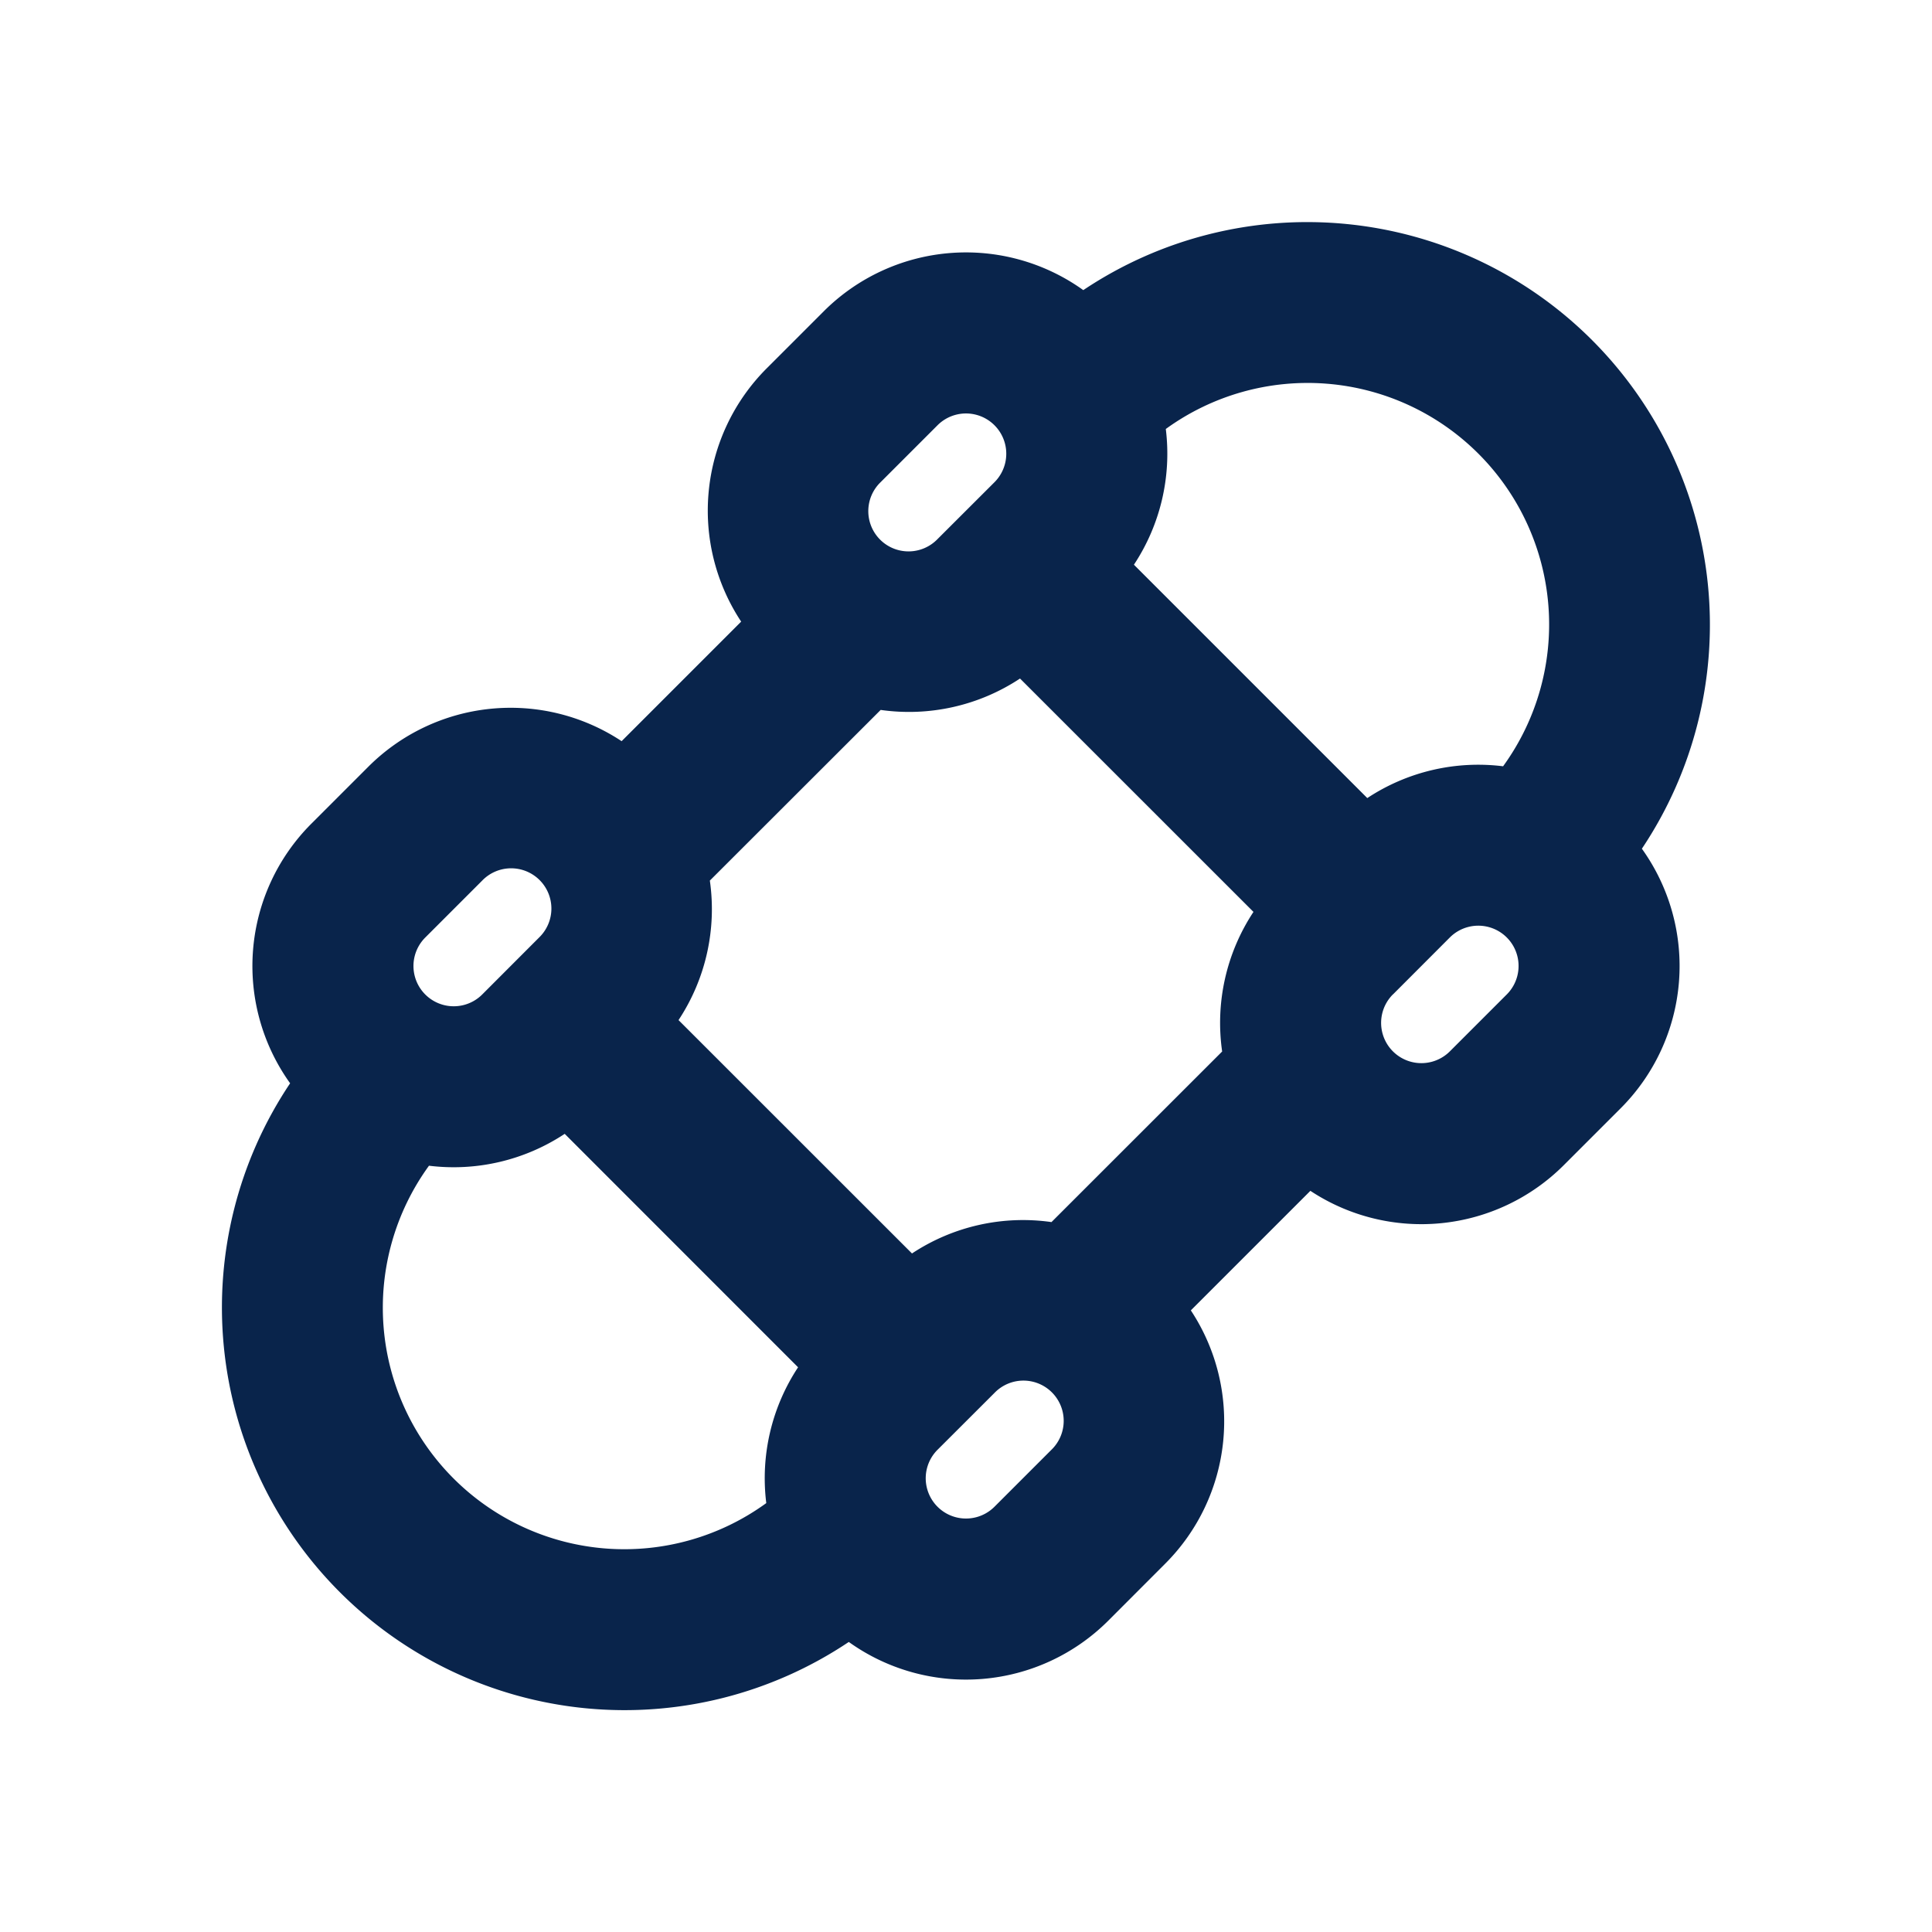 <svg xmlns="http://www.w3.org/2000/svg" width="24" height="24"><g fill="none" fill-rule="evenodd"><path d="M24 0v24H0V0zM12.594 23.258l-.012.002-.071.035-.02.004-.014-.004-.071-.036c-.01-.003-.019 0-.024.006l-.004.01-.017.428.005.02.01.013.104.074.015.004.012-.004.104-.074.012-.016.004-.017-.017-.427c-.002-.01-.009-.017-.016-.018m.264-.113-.014.002-.184.093-.01.01-.003.011.018.43.005.012.008.008.201.092c.012.004.023 0 .029-.008l.004-.014-.034-.614c-.003-.012-.01-.02-.02-.022m-.715.002a.023.023 0 0 0-.027.006l-.006.014-.034.614c0 .012.007.02.017.024l.015-.002.201-.093.01-.008.003-.011.018-.43-.003-.012-.01-.01z"/><path fill="#09244B" d="m12.354 5.99-.708.707a.5.5 0 1 1-.707-.707l.707-.707a.5.5 0 0 1 .708.707M9.525 4.575a2.5 2.5 0 0 0-.318 3.147L7.722 9.207a2.5 2.5 0 0 0-3.147.318l-.707.707a2.5 2.5 0 0 0-.264 3.225 5.002 5.002 0 0 0 6.94 6.94 2.5 2.5 0 0 0 3.224-.265l.707-.708a2.5 2.5 0 0 0 .318-3.146l1.485-1.485a2.502 2.502 0 0 0 3.147-.318l.707-.707a2.5 2.5 0 0 0 .264-3.225 5.002 5.002 0 0 0-6.939-6.939 2.5 2.5 0 0 0-3.225.264zm2.829 12.728a.5.5 0 1 1 .707.707l-.707.707a.5.5 0 0 1-.708-.707zm.707-2.121 2.121-2.12a2.5 2.5 0 0 1 .389-1.734l-2.9-2.899a2.5 2.5 0 0 1-1.731.39l-2.122 2.12a2.5 2.5 0 0 1-.389 1.733l2.9 2.899a2.5 2.5 0 0 1 1.732-.39Zm-3.147 1.803-2.899-2.9a2.5 2.5 0 0 1-1.686.396 3 3 0 0 0 4.19 4.191 2.5 2.5 0 0 1 .395-1.687m7.071-7.071a2.5 2.5 0 0 1 1.687-.395 3 3 0 0 0-4.19-4.19 2.5 2.5 0 0 1-.396 1.686zm.318 2.44.707-.708a.5.5 0 0 1 .708.707l-.707.707a.5.5 0 1 1-.708-.707Zm-11.313 0a.5.5 0 1 1-.707-.708l.707-.707a.5.5 0 1 1 .707.707z"/></g></svg>